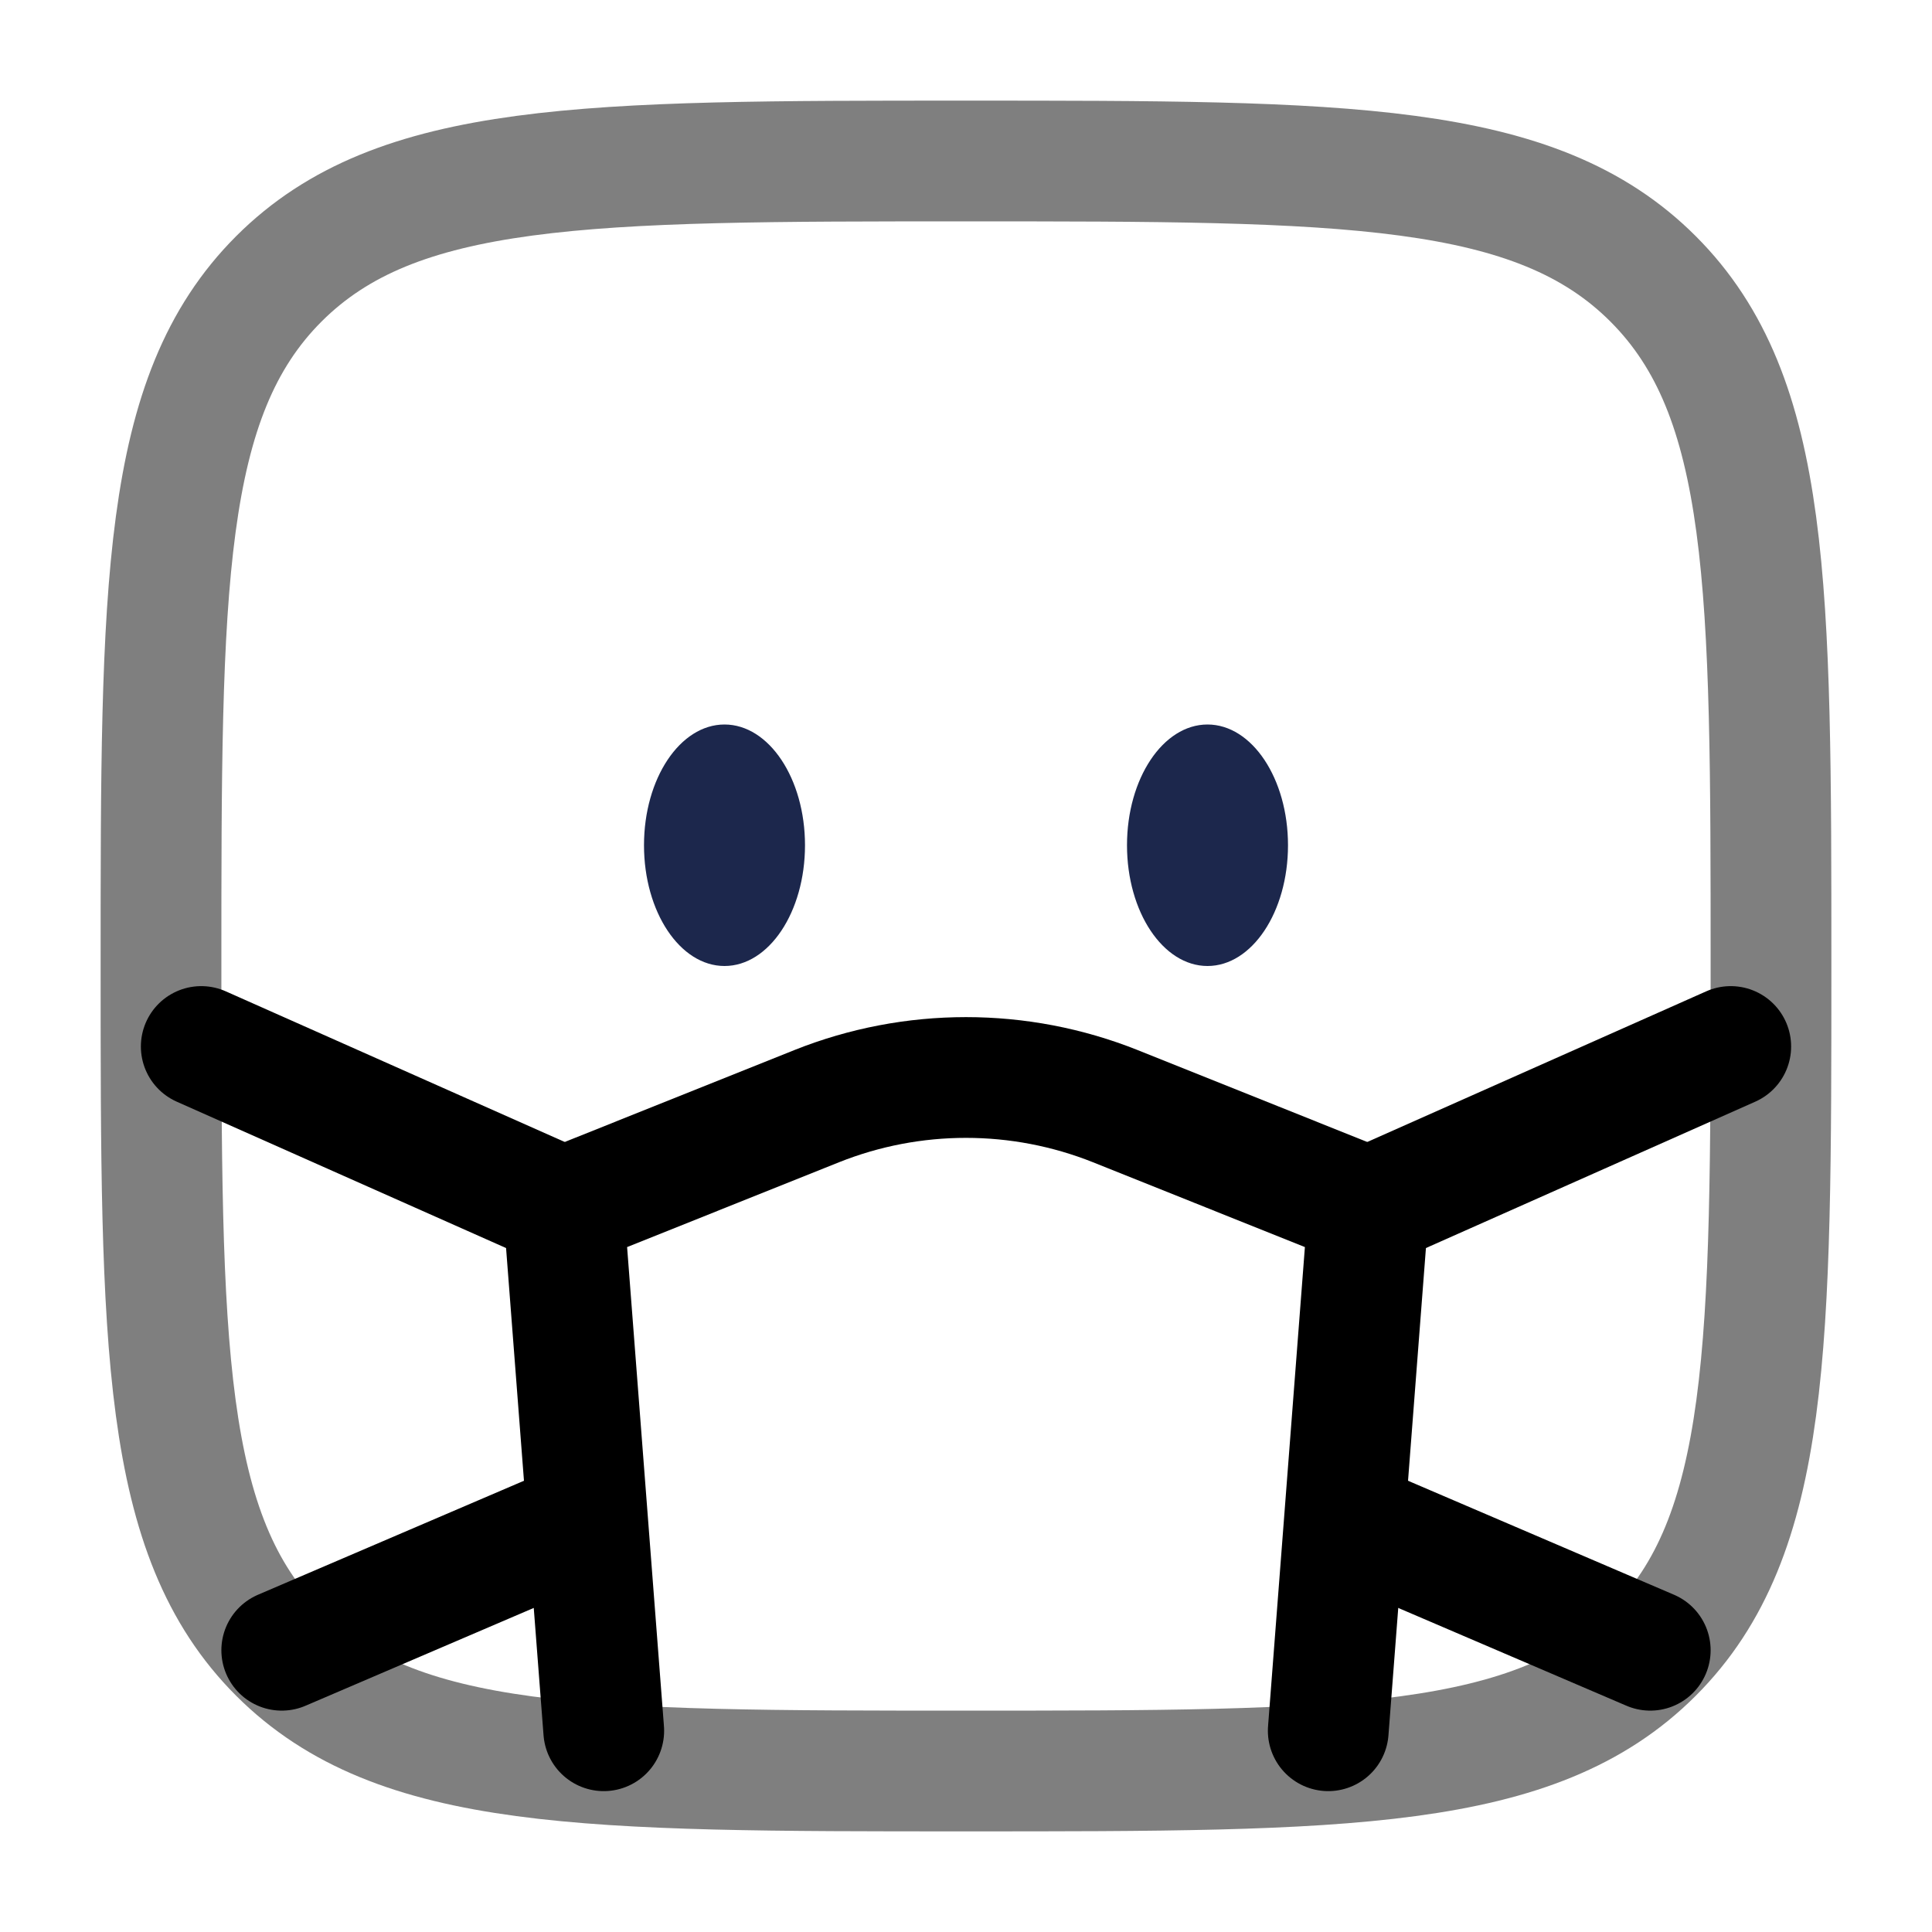 <svg width="24" height="24" viewBox="0 0 24 24" fill="none" xmlns="http://www.w3.org/2000/svg"><g id="Line Duotone / Faces, Emotions, Stickers / Facemask Square"><path id="Vector" opacity="0.5" d="M2 12C2 7.286 2 4.929 3.464 3.464C4.929 2 7.286 2 12 2C16.714 2 19.071 2 20.535 3.464C22 4.929 22 7.286 22 12C22 16.714 22 19.071 20.535 20.535C19.071 22 16.714 22 12 22C7.286 22 4.929 22 3.464 20.535C2 19.071 2 16.714 2 12Z" stroke="currentColor" stroke-width="1.5"/><ellipse id="Vector_2" cx="15" cy="10.5" rx="1" ry="1.5" fill="#1C274C"/><ellipse id="Vector_3" cx="9" cy="10.5" rx="1" ry="1.5" fill="#1C274C"/><path id="Vector_4" d="M16.5 21.5L17 15L13.857 13.742C12.665 13.266 11.335 13.266 10.143 13.742L7 15L7.5 21.5" stroke="currentColor" stroke-width="1.5" stroke-linecap="round"/><path id="Vector_5" d="M7 15L2.5 13" stroke="currentColor" stroke-width="1.5" stroke-linecap="round"/><path id="Vector_6" d="M7 19L3.5 20.5" stroke="currentColor" stroke-width="1.5" stroke-linecap="round"/><path id="Vector_7" d="M17 15L21.5 13" stroke="currentColor" stroke-width="1.5" stroke-linecap="round"/><path id="Vector_8" d="M17 19L20.5 20.5" stroke="currentColor" stroke-width="1.5" stroke-linecap="round"/></g></svg>
